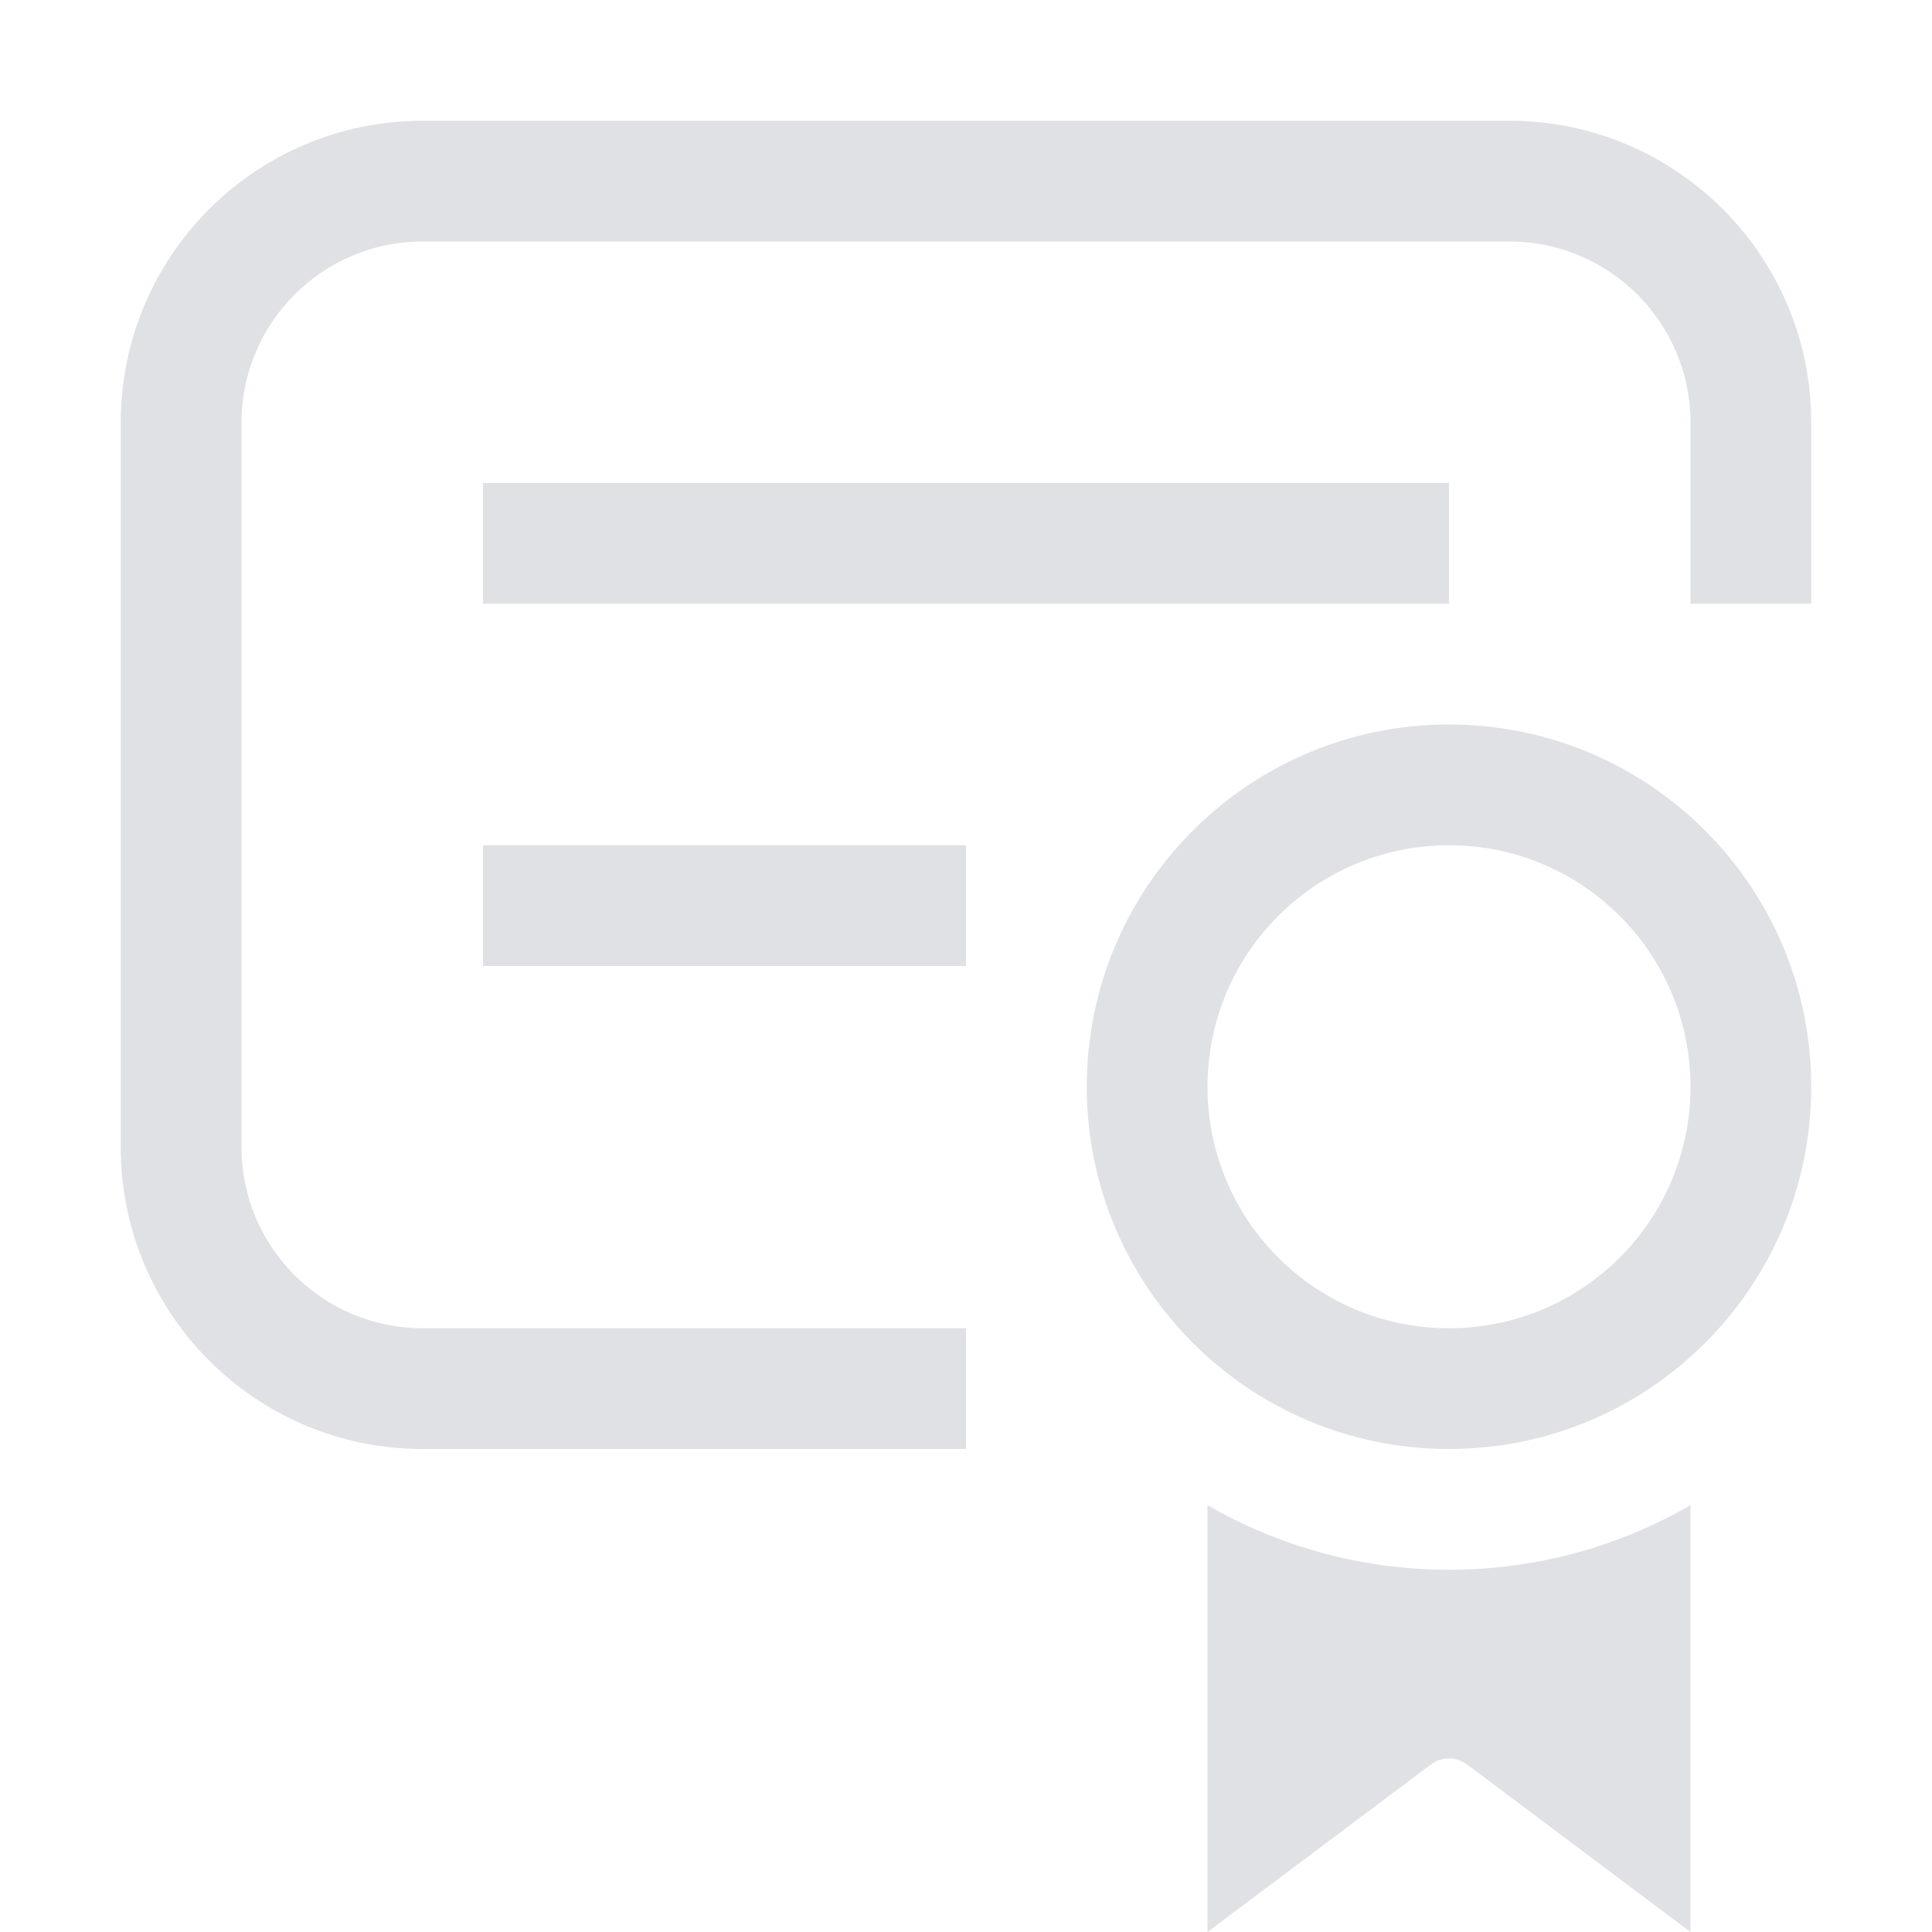 <svg width="16" height="16" viewBox="0 0 16 16" fill="none" xmlns="http://www.w3.org/2000/svg">
<path fill-rule="evenodd" clip-rule="evenodd" d="M3.5 1C2.119 1 1 2.119 1 3.5V9.5C1 10.881 2.119 12 3.5 12H8V11H3.5C2.672 11 2 10.328 2 9.5V3.5C2 2.672 2.672 2 3.5 2H12.5C13.328 2 14 2.672 14 3.5V5H15V3.5C15 2.119 13.881 1 12.5 1H3.5ZM4 4H12V5H4V4ZM4 7H8V8H4V7ZM14 12.465C13.412 12.805 12.729 13 12 13C11.271 13 10.588 12.805 10 12.465V16L11.85 14.613C11.939 14.546 12.061 14.546 12.15 14.613L14 16V12.465ZM14 9C14 10.105 13.105 11 12 11C10.895 11 10 10.105 10 9C10 7.895 10.895 7 12 7C13.105 7 14 7.895 14 9ZM15 9C15 10.657 13.657 12 12 12C10.343 12 9 10.657 9 9C9 7.343 10.343 6 12 6C13.657 6 15 7.343 15 9Z" fill="#E0E1E4"/>
</svg>
